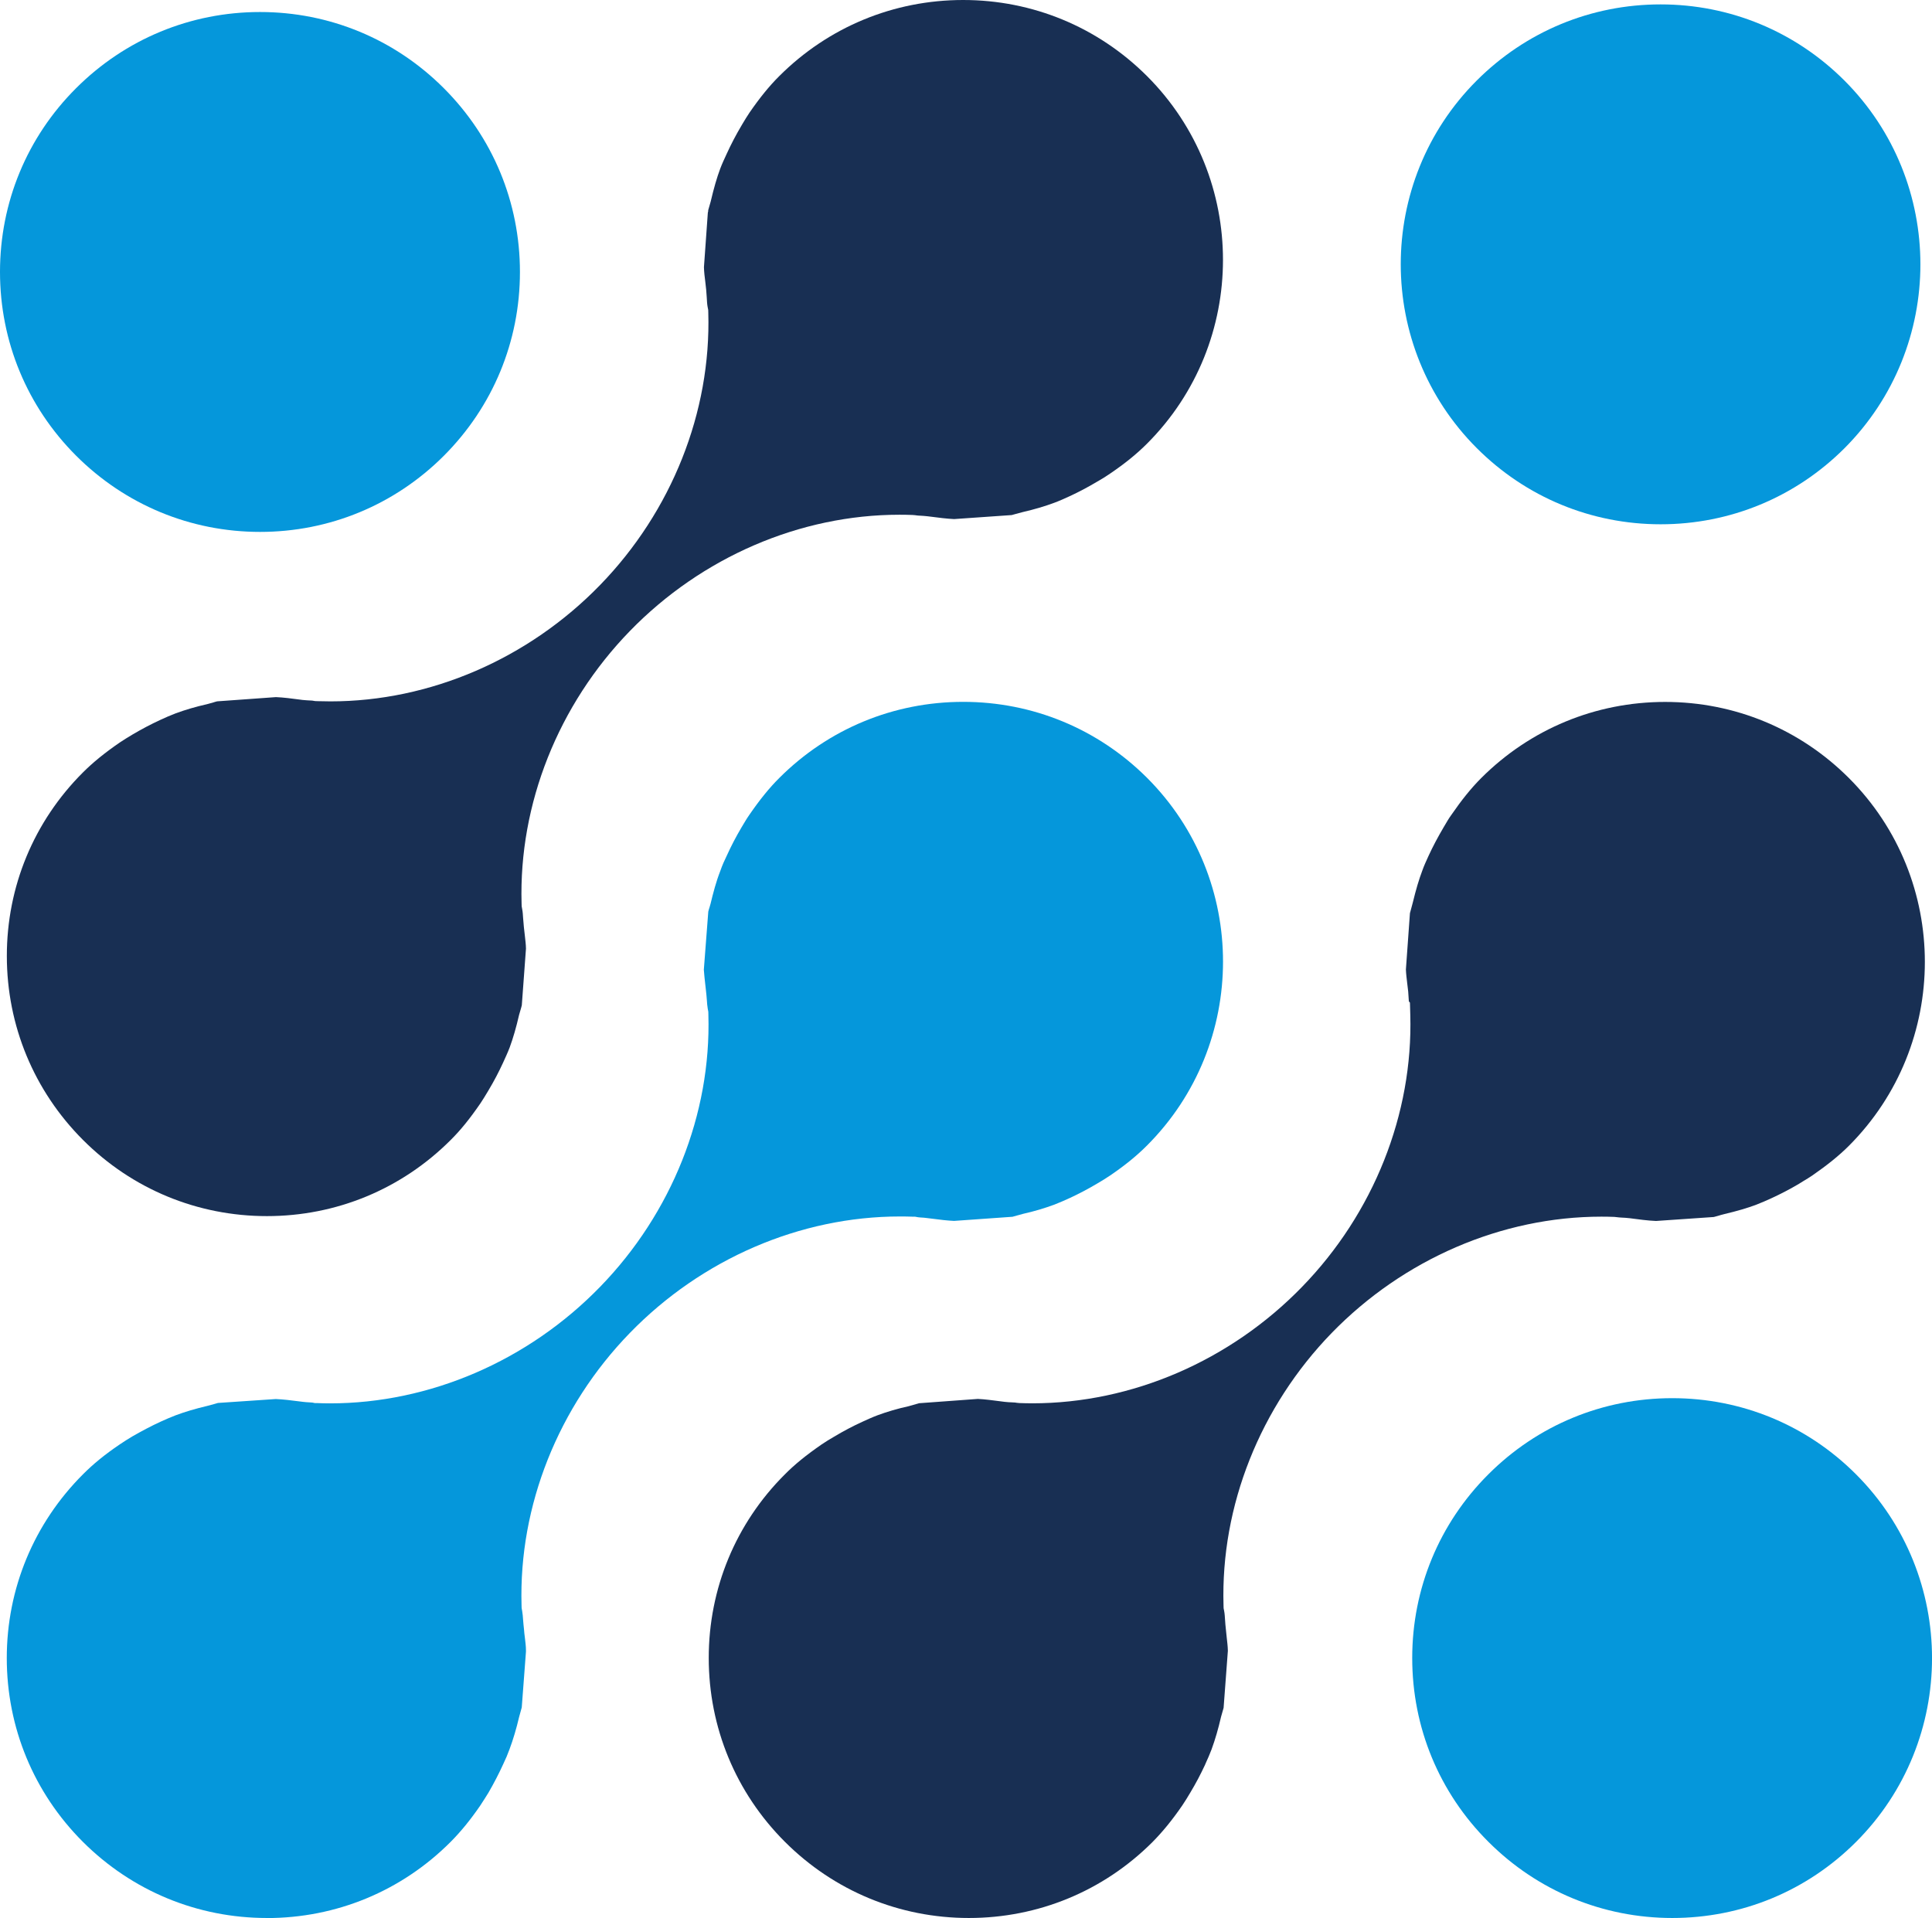 <svg version="1.1" id="图层_1" x="0px" y="0px" width="116.865px" height="116.023px" viewBox="0 0 116.865 116.023" enable-background="new 0 0 116.865 116.023" xml:space="preserve" xmlns="http://www.w3.org/2000/svg" xmlns:xlink="http://www.w3.org/1999/xlink" xmlns:xml="http://www.w3.org/XML/1998/namespace">
  <path fill="#0597DB" d="M101.155,116.023c-4.202,0-8.153-1.638-11.122-4.607c-2.976-2.967-4.609-6.915-4.609-11.119
	c0-4.196,1.636-8.146,4.603-11.11c2.971-2.973,6.924-4.609,11.125-4.609c4.199,0,8.148,1.633,11.115,4.604
	c6.133,6.134,6.133,16.113,0,22.244C109.3,114.392,105.353,116.023,101.155,116.023L101.155,116.023z" class="color c1"/>
  <path fill="#0597DB" d="M15.732,32.176c-4.203,0-8.154-1.639-11.127-4.609C1.637,24.599,0,20.65,0,16.449S1.632,8.302,4.599,5.338
	c2.976-2.975,6.929-4.611,11.13-4.611c4.198,0,8.146,1.636,11.112,4.603c2.974,2.972,4.61,6.923,4.61,11.123
	c0,4.201-1.637,8.15-4.608,11.123C23.875,30.541,19.929,32.176,15.732,32.176L15.732,32.176z" class="color c1"/>
  <path fill="#0597DB" d="M100.453,31.715c-4.204,0-8.152-1.637-11.122-4.606c-6.13-6.131-6.135-16.105-0.01-22.232
	c2.973-2.973,6.923-4.611,11.128-4.611c4.198,0,8.147,1.638,11.118,4.605c6.129,6.129,6.129,16.109,0,22.248
	C108.601,30.08,104.651,31.715,100.453,31.715L100.453,31.715z" class="color c1"/>
  <path fill="#0597DB" d="M16.14,116.023c-4.2,0-8.153-1.638-11.127-4.607c-2.97-2.969-4.603-6.915-4.603-11.117
	c0-4.198,1.641-8.147,4.611-11.117c0.622-0.626,1.324-1.198,2.215-1.802c0.269-0.187,0.517-0.335,0.772-0.49
	c0.582-0.334,1.162-0.64,1.703-0.888c0.295-0.133,0.597-0.268,0.916-0.389c0.565-0.211,1.196-0.398,1.917-0.569
	c0.145-0.038,0.271-0.071,0.4-0.108c0.08-0.022,0.157-0.05,0.24-0.069l3.5-0.237c0.444,0.021,0.92,0.075,1.426,0.143l0.2,0.025
	c0.119,0.016,0.28,0.028,0.441,0.036l0.141,0.01l0.16,0.031h0.14c0.256,0.011,0.512,0.017,0.765,0.017
	c6.034,0,11.991-2.57,16.343-7.049c4.334-4.458,6.723-10.454,6.55-16.457l-0.004-0.179l-0.034-0.186
	c-0.031-0.167-0.041-0.338-0.053-0.506c-0.016-0.202-0.032-0.402-0.057-0.605l-0.039-0.352c-0.034-0.304-0.067-0.599-0.088-0.898
	l0.269-3.514c0.017-0.088,0.048-0.168,0.073-0.253l0.063-0.218c0.161-0.665,0.334-1.333,0.586-1.978
	c0.129-0.369,0.252-0.64,0.387-0.916c0.279-0.615,0.57-1.172,0.91-1.746c0.149-0.248,0.293-0.498,0.463-0.742
	c0.637-0.926,1.213-1.635,1.813-2.233c2.971-2.97,6.918-4.604,11.126-4.604c4.199,0,8.153,1.633,11.125,4.601
	c6.125,6.131,6.12,16.108-0.014,22.242c-0.62,0.621-1.322,1.192-2.218,1.804c-0.261,0.179-0.509,0.325-0.759,0.474
	c-0.563,0.336-1.135,0.637-1.7,0.898c-0.31,0.139-0.615,0.278-0.912,0.391c-0.603,0.223-1.24,0.414-1.91,0.563L61.5,73.533
	c-0.086,0.022-0.17,0.049-0.254,0.072l-3.534,0.25c-0.414-0.018-0.849-0.072-1.308-0.132l-0.314-0.038
	c-0.105-0.019-0.271-0.029-0.436-0.039l-0.125-0.013l-0.18-0.033h-0.142c-0.258-0.01-0.512-0.013-0.768-0.013
	c-6.033,0-11.988,2.568-16.338,7.045c-4.337,4.46-6.724,10.464-6.553,16.466l0.005,0.18l0.033,0.176
	c0.032,0.17,0.04,0.338,0.054,0.51c0.016,0.201,0.033,0.402,0.057,0.603c0.006,0.119,0.031,0.336,0.059,0.549
	c0.027,0.24,0.059,0.475,0.059,0.715v0.086l-0.254,3.367c-0.017,0.069-0.129,0.459-0.16,0.58c-0.17,0.725-0.363,1.368-0.578,1.945
	c-0.117,0.321-0.235,0.6-0.375,0.889c-0.272,0.598-0.569,1.17-0.906,1.752c-0.148,0.238-0.323,0.519-0.502,0.787
	c-0.584,0.848-1.164,1.562-1.785,2.186c-2.963,2.968-6.911,4.604-11.111,4.604H16.14V116.023z" class="color c1"/>
  <path fill="#182F53" d="M58.605,116.023c-4.205,0-8.156-1.638-11.128-4.609c-2.97-2.969-4.604-6.916-4.606-11.117
	c-0.002-4.196,1.633-8.145,4.6-11.105c0.605-0.61,1.293-1.169,2.234-1.819c0.232-0.158,0.484-0.312,0.746-0.463
	c0.578-0.346,1.134-0.639,1.711-0.903c0.308-0.14,0.606-0.277,0.912-0.392c0.584-0.216,1.22-0.404,1.895-0.552
	c0,0,0.553-0.159,0.624-0.179l3.557-0.261c0.42,0.021,0.873,0.08,1.346,0.142l0.263,0.034c0.175,0.018,0.321,0.031,0.468,0.033
	c0.06,0.005,0.117,0.005,0.174,0.01l0.111,0.017l0.148,0.014c0.26,0.008,0.523,0.016,0.785,0.016
	c6.021-0.003,11.967-2.567,16.311-7.04c4.334-4.455,6.721-10.46,6.551-16.463l-0.021-0.732l-0.065-0.08
	c-0.003-0.025-0.003-0.055-0.006-0.08c-0.009-0.172-0.02-0.345-0.035-0.518l-0.06-0.505c-0.032-0.276-0.068-0.55-0.078-0.827
	l0.244-3.404c0.019-0.082,0.141-0.504,0.17-0.631c0.198-0.813,0.375-1.408,0.575-1.937c0.111-0.316,0.248-0.606,0.386-0.911
	c0.253-0.549,0.547-1.105,0.908-1.72l0.067-0.112c0.121-0.206,0.237-0.411,0.381-0.609c0.646-0.938,1.218-1.646,1.82-2.25
	c2.973-2.972,6.926-4.609,11.129-4.609c4.199,0,8.146,1.635,11.115,4.603c6.128,6.13,6.128,16.112,0,22.249
	c-0.594,0.593-1.303,1.165-2.227,1.804c-0.18,0.121-0.35,0.223-0.521,0.325l-0.274,0.171c-0.525,0.312-1.1,0.611-1.656,0.867
	c-0.314,0.141-0.61,0.276-0.924,0.395c-0.551,0.207-1.156,0.383-1.922,0.565c-0.152,0.036-0.277,0.074-0.398,0.111
	c-0.086,0.021-0.166,0.049-0.25,0.068l-3.494,0.24c-0.512-0.021-1.064-0.098-1.602-0.168c-0.182-0.021-0.324-0.029-0.463-0.035
	c-0.053-0.004-0.106-0.004-0.16-0.011l-0.297-0.032c-0.262-0.01-0.52-0.015-0.777-0.015c-6.025,0-11.973,2.566-16.322,7.039
	c-4.33,4.462-6.716,10.462-6.54,16.469l0.005,0.177l0.034,0.172c0.034,0.178,0.041,0.36,0.054,0.539
	c0.012,0.185,0.026,0.365,0.047,0.543c0.013,0.148,0.033,0.338,0.054,0.523c0.03,0.266,0.063,0.532,0.069,0.799l-0.258,3.451
	c-0.02,0.075-0.154,0.541-0.154,0.541c-0.168,0.729-0.354,1.372-0.575,1.975c-0.104,0.282-0.229,0.555-0.356,0.84l-0.043,0.101
	c-0.261,0.563-0.554,1.117-0.88,1.66c-0.159,0.27-0.319,0.53-0.487,0.78c-0.615,0.895-1.195,1.604-1.816,2.231
	C66.744,114.392,62.804,116.023,58.605,116.023L58.605,116.023L58.605,116.023z" class="color c2"/>
  <path fill="#182F53" d="M16.146,73.565c-4.203,0-8.152-1.634-11.121-4.603c-2.972-2.974-4.609-6.923-4.611-11.125
	C0.41,53.642,2.043,49.697,5.013,46.73c0.608-0.609,1.317-1.185,2.229-1.813c0.238-0.16,0.506-0.324,0.774-0.484
	c0.543-0.321,1.099-0.616,1.691-0.889c0.304-0.139,0.606-0.275,0.927-0.395c0.578-0.213,1.216-0.4,1.88-0.549l0.399-0.111
	c0.074-0.022,0.146-0.047,0.219-0.063l3.559-0.256c0.463,0.02,0.963,0.085,1.485,0.155l0.11,0.015
	c0.183,0.02,0.324,0.026,0.468,0.034c0.051,0.002,0.103,0.002,0.153,0.01l0.152,0.025l0.145,0.006
	c0.264,0.008,0.523,0.013,0.785,0.013c6.02,0,11.965-2.564,16.311-7.04c4.332-4.46,6.717-10.463,6.544-16.468l-0.005-0.173
	l-0.034-0.17c-0.037-0.191-0.042-0.383-0.054-0.578c-0.01-0.158-0.02-0.316-0.036-0.481l-0.054-0.484
	c-0.037-0.287-0.073-0.58-0.08-0.873l0.236-3.303l0.021-0.076v-0.064c0.02-0.075,0.148-0.516,0.148-0.516
	c0.199-0.845,0.377-1.455,0.578-1.994c0.111-0.297,0.25-0.594,0.392-0.9c0.256-0.565,0.556-1.139,0.901-1.721l0.053-0.09
	c0.137-0.228,0.271-0.453,0.425-0.681c0.623-0.903,1.196-1.61,1.795-2.206C50.104,1.637,54.055,0,58.26,0
	c4.202,0,8.15,1.635,11.123,4.604c6.13,6.133,6.124,16.111-0.007,22.24c-0.607,0.608-1.33,1.196-2.216,1.797
	c-0.24,0.17-0.447,0.292-0.662,0.419l-0.116,0.067c-0.576,0.344-1.146,0.644-1.681,0.89c-0.317,0.146-0.614,0.28-0.916,0.392
	c-0.591,0.221-1.218,0.405-1.923,0.568c-0.148,0.036-0.282,0.075-0.416,0.111c-0.082,0.022-0.163,0.049-0.247,0.069L57.714,31.4
	c-0.44-0.021-0.913-0.08-1.408-0.145l-0.214-0.026c-0.161-0.02-0.309-0.026-0.453-0.036c-0.059-0.003-0.117-0.003-0.175-0.013
	l-0.117-0.016l-0.153-0.012c-0.261-0.01-0.52-0.015-0.781-0.015c-6.021,0-11.967,2.564-16.313,7.035
	c-4.334,4.46-6.721,10.466-6.55,16.473l0.005,0.177l0.031,0.172c0.036,0.176,0.044,0.357,0.056,0.537
	c0.012,0.184,0.027,0.364,0.047,0.549c0.014,0.146,0.036,0.334,0.059,0.521c0.029,0.264,0.063,0.521,0.068,0.781l-0.252,3.428
	c-0.019,0.088-0.048,0.178-0.074,0.27l-0.09,0.309c-0.176,0.769-0.361,1.405-0.57,1.974c-0.112,0.297-0.256,0.604-0.399,0.92
	c-0.259,0.563-0.551,1.123-0.892,1.691c-0.163,0.271-0.314,0.526-0.479,0.77c-0.645,0.937-1.199,1.623-1.807,2.225
	C24.285,71.934,20.341,73.565,16.146,73.565L16.146,73.565L16.146,73.565z" class="color c2"/>
</svg>